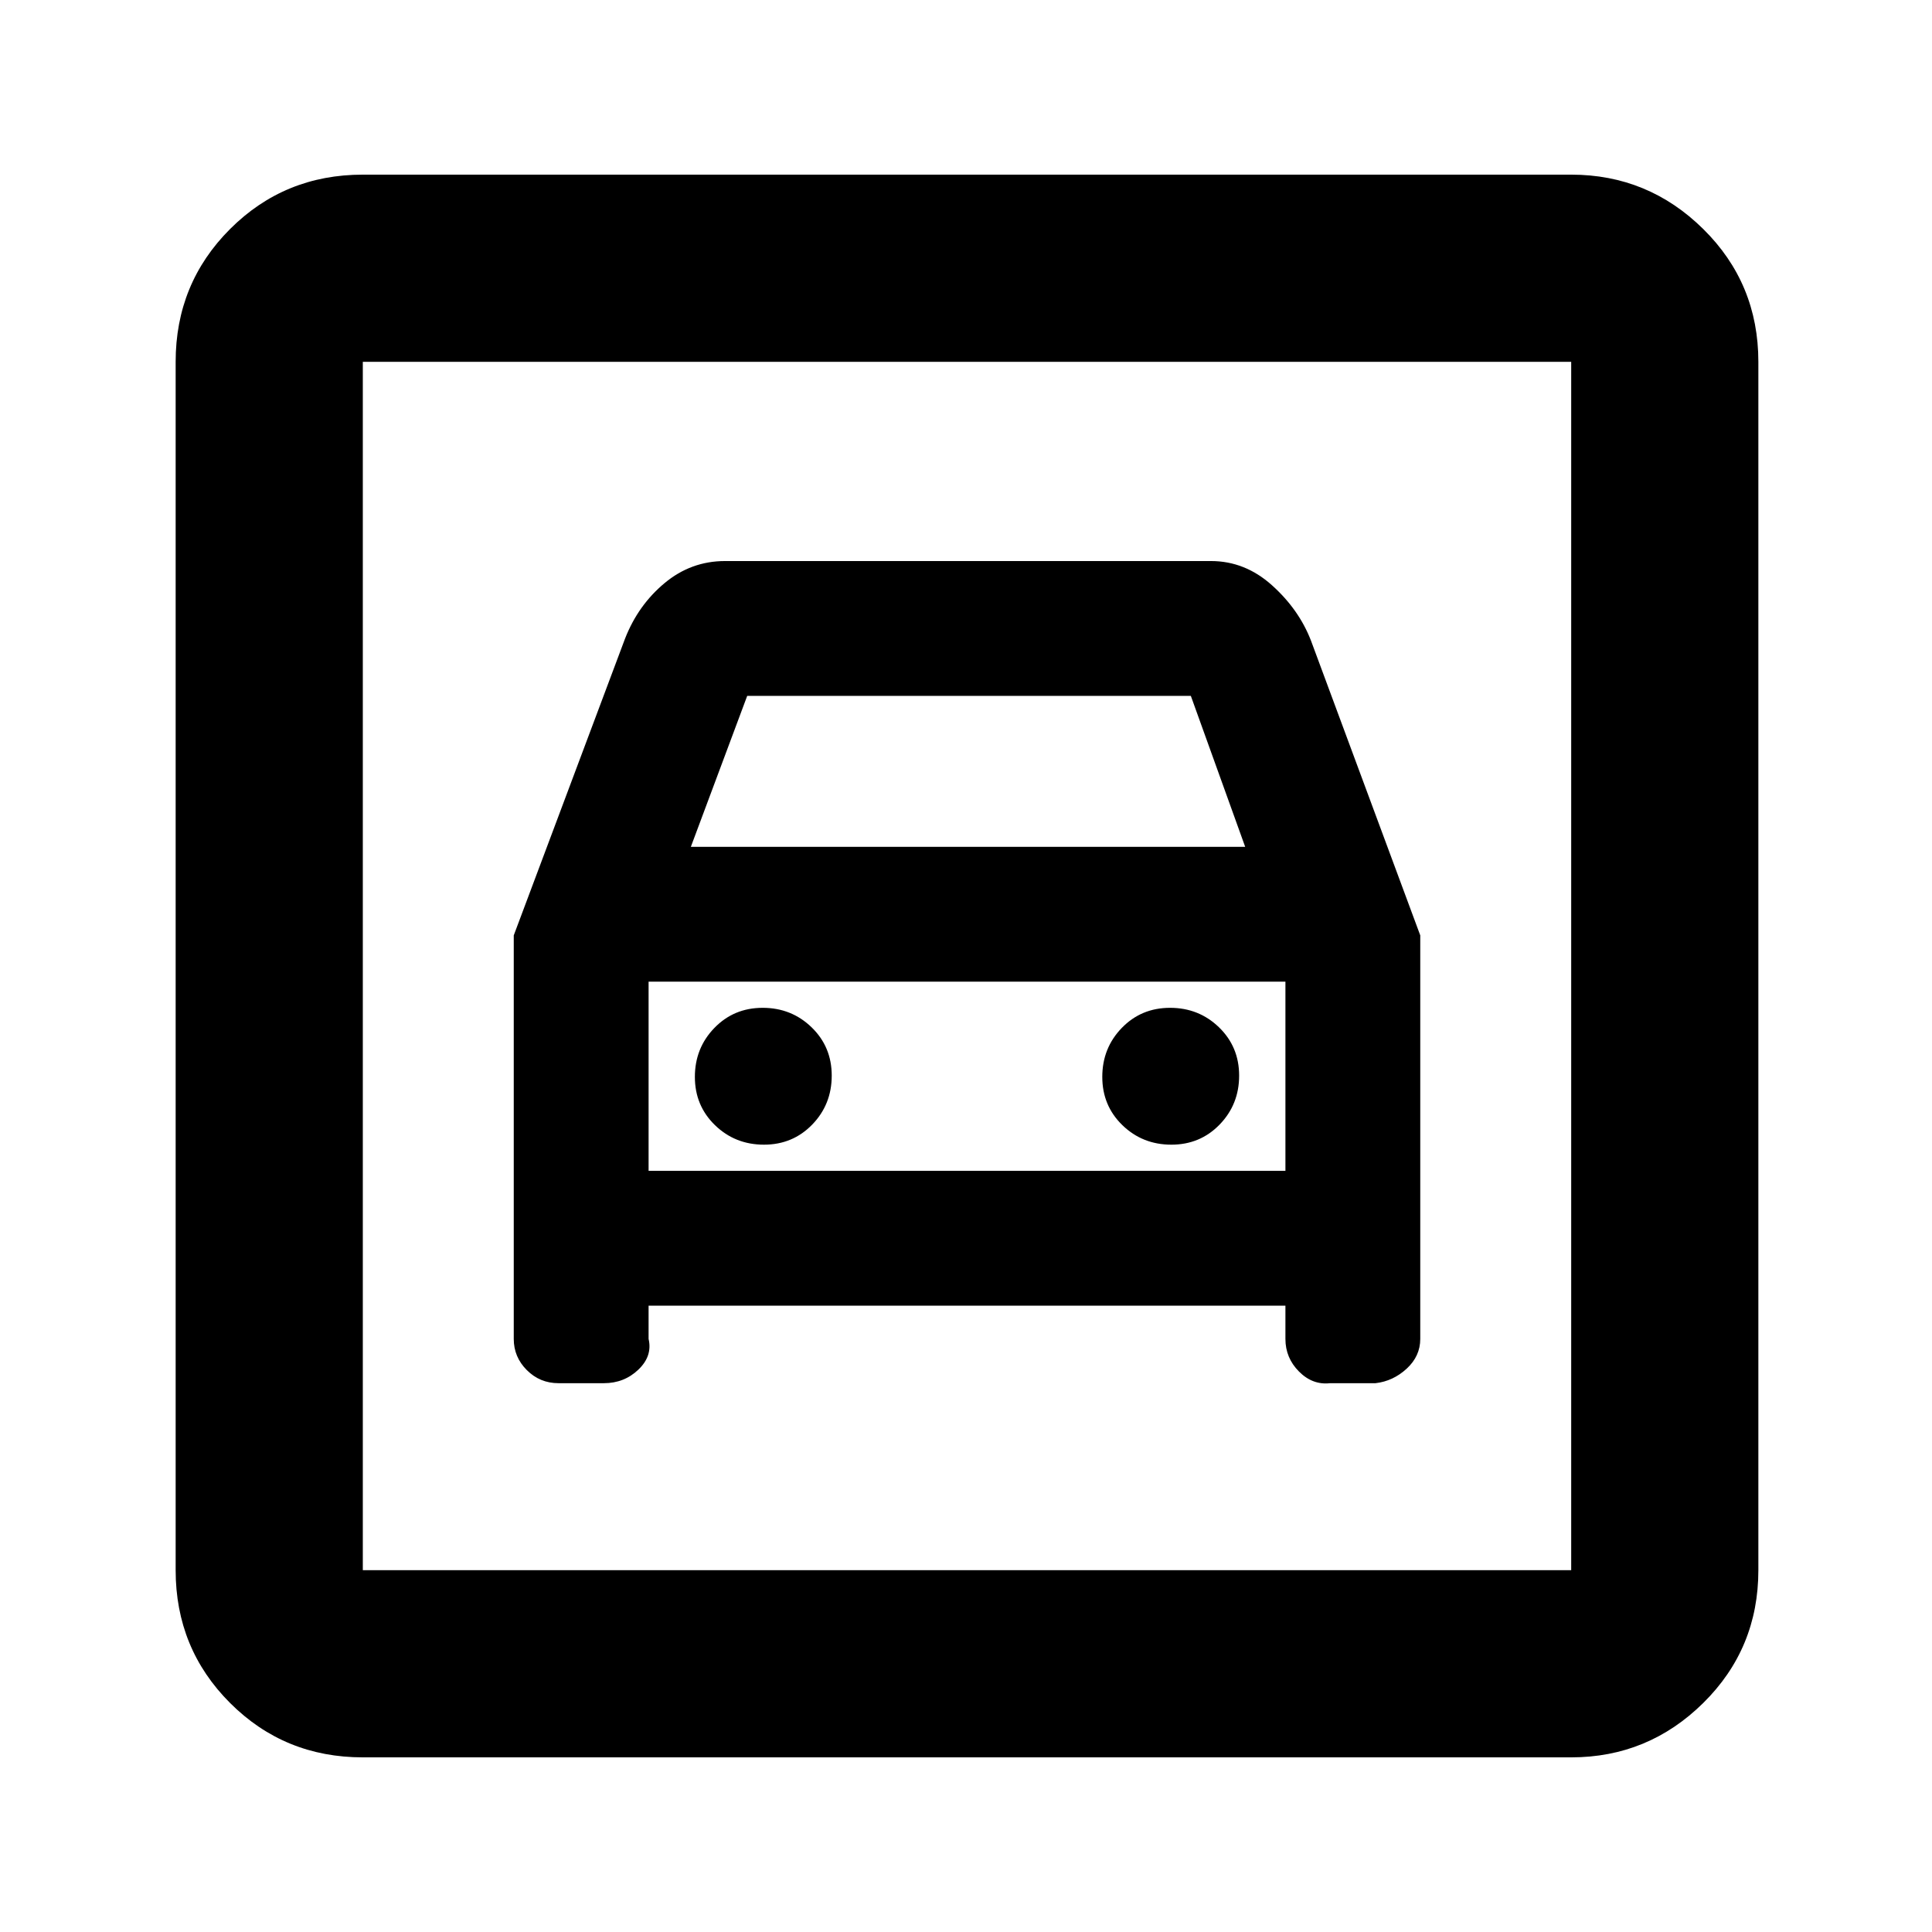 <svg xmlns="http://www.w3.org/2000/svg" height="20" viewBox="0 -960 960 960" width="20"><path d="M180.28-86.78q-38.94 0-65.97-27.03t-27.03-65.97v-600.44q0-38.94 27.03-65.97t65.97-27.03h600.44q38.24 0 65.62 27.03 27.38 27.03 27.38 65.97v600.44q0 38.94-27.38 65.97t-65.62 27.03H180.28Zm0-93h600.44v-600.44H180.28v600.44ZM379.6-391.22q-14.32 0-24.32-9.68-10-9.69-10-24 0-14.32 9.69-24.32 9.68-10 24-10 14.31 0 24.31 9.69 10 9.68 10 24 0 14.31-9.68 24.31-9.69 10-24 10Zm202.43 0q-14.31 0-24.31-9.68-10-9.69-10-24 0-14.32 9.68-24.32 9.69-10 24-10 14.32 0 24.32 9.69 10 9.68 10 24 0 14.31-9.69 24.31-9.68 10-24 10Zm-326.75-104v200.52q0 9 6.5 15.5t15.73 6.5h22.55q10.1 0 17.16-6.75 7.06-6.75 5.06-15.25v-16.52h316.44v16.52q0 9.44 6.75 16.22 6.75 6.78 15.47 5.78h22.55q8.73-1 15.48-7.21 6.75-6.22 6.75-14.79v-200.52L651.41-641.7q-6-15.5-19.4-27.51-13.39-12.01-30.29-12.01H360.28q-16.9 0-30.04 10.95-13.15 10.94-19.65 27.57l-55.31 147.48Zm88-44 28-75h220.44l27 75H343.28Zm-163-241v600.44-600.44Zm142 402v-94h316.44v94H322.28Z"/></svg>